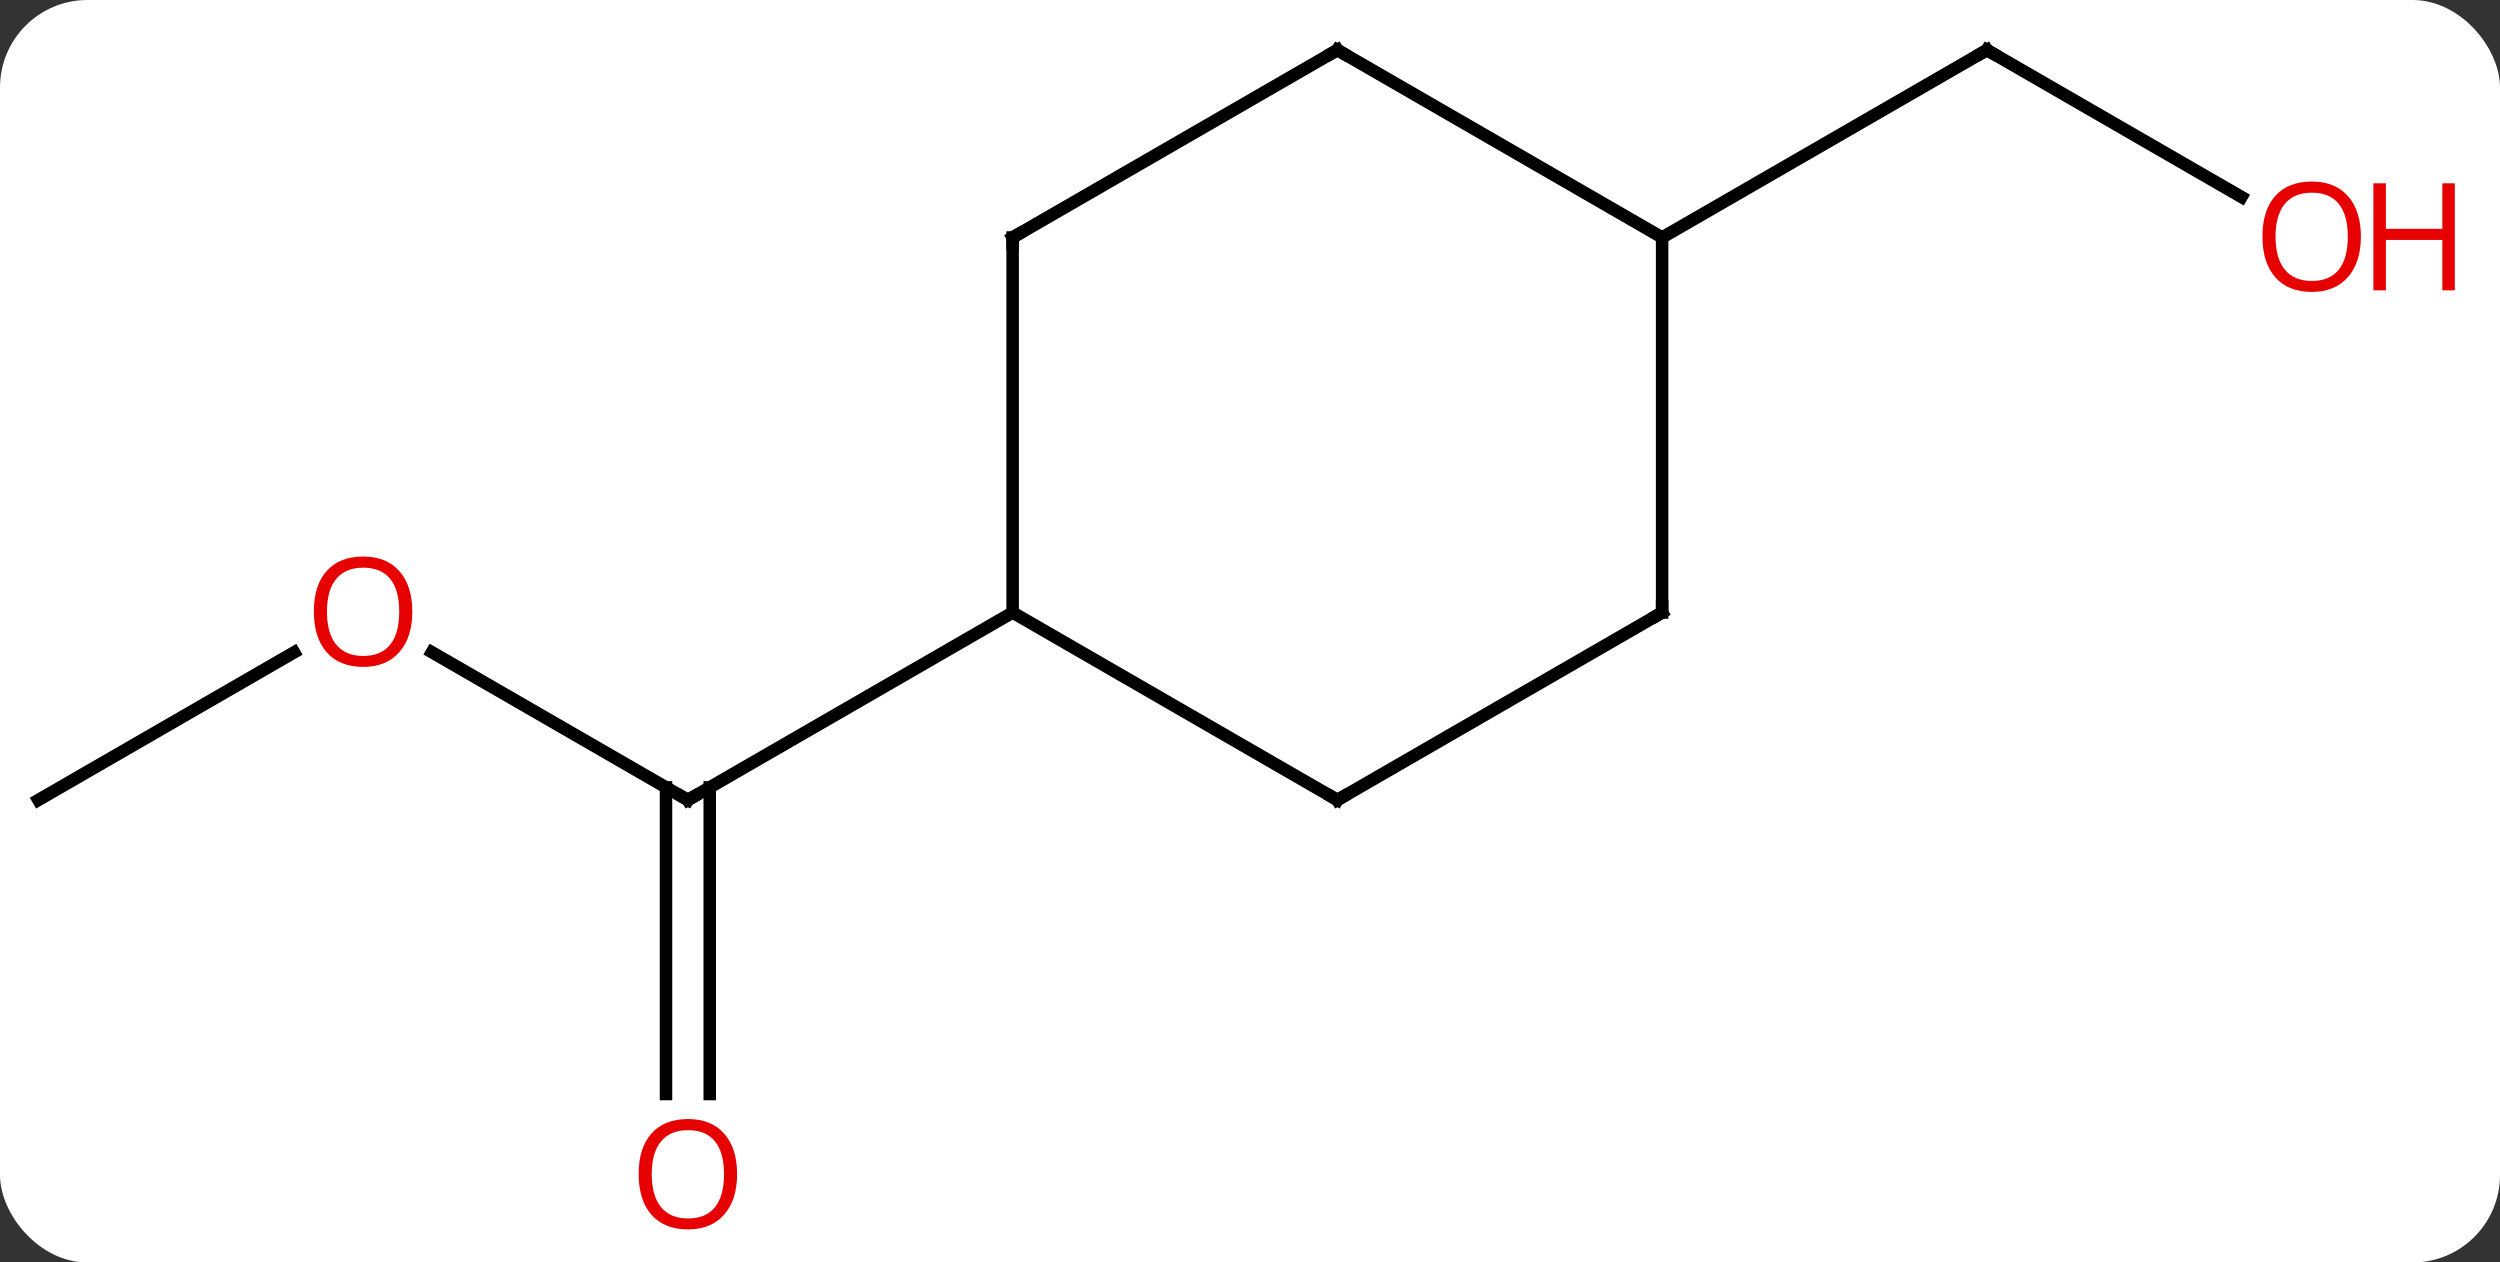<svg width="200" viewBox="0 0 200 101" style="fill-opacity:1; color-rendering:auto; color-interpolation:auto; text-rendering:auto; stroke:black; stroke-linecap:square; stroke-miterlimit:10; shape-rendering:auto; stroke-opacity:1; fill:black; stroke-dasharray:none; font-weight:normal; stroke-width:1; font-family:'Open Sans'; font-style:normal; stroke-linejoin:miter; font-size:12; stroke-dashoffset:0; image-rendering:auto;" height="101" class="cas-substance-image" xmlns:xlink="http://www.w3.org/1999/xlink" xmlns="http://www.w3.org/2000/svg"><rect x="0" y="0" width="200" height="101" fill="#333333" stroke="none"/><svg class="cas-substance-single-component"><rect y="0" x="0" width="200" stroke="none" ry="7" rx="7" height="101" fill="white" class="cas-substance-group"/><svg y="0" x="0" width="200" viewBox="0 0 200 101" style="fill:black;" height="101" class="cas-substance-single-component-image"><svg><g><g transform="translate(94,49)" style="text-rendering:geometricPrecision; color-rendering:optimizeQuality; color-interpolation:linearRGB; stroke-linecap:butt; image-rendering:optimizeQuality;"><line y2="3.178" y1="15" x2="-59.447" x1="-38.97" style="fill:none;"/><line y2="38.523" y1="13.99" x2="-40.72" x1="-40.72" style="fill:none;"/><line y2="38.523" y1="13.99" x2="-37.22" x1="-37.22" style="fill:none;"/><line y2="0" y1="15" x2="-12.99" x1="-38.97" style="fill:none;"/><line y2="15" y1="3.189" x2="-90.933" x1="-70.476" style="fill:none;"/><line y2="-33.241" y1="-45" x2="85.319" x1="64.953" style="fill:none;"/><line y2="-30" y1="-45" x2="38.97" x1="64.953" style="fill:none;"/><line y2="-30" y1="0" x2="-12.99" x1="-12.99" style="fill:none;"/><line y2="15" y1="0" x2="12.99" x1="-12.99" style="fill:none;"/><line y2="-45" y1="-30" x2="12.99" x1="-12.99" style="fill:none;"/><line y2="0" y1="15" x2="38.97" x1="12.99" style="fill:none;"/><line y2="-30" y1="-45" x2="38.97" x1="12.99" style="fill:none;"/><line y2="-30" y1="0" x2="38.97" x1="38.97" style="fill:none;"/><path style="fill:none; stroke-miterlimit:5;" d="M-39.403 14.75 L-38.97 15 L-38.537 14.75"/></g><g transform="translate(94,49)" style="stroke-linecap:butt; fill:rgb(230,0,0); text-rendering:geometricPrecision; color-rendering:optimizeQuality; image-rendering:optimizeQuality; font-family:'Open Sans'; stroke:rgb(230,0,0); color-interpolation:linearRGB; stroke-miterlimit:5;"><path style="stroke:none;" d="M-61.016 -0.07 Q-61.016 1.992 -62.055 3.172 Q-63.094 4.352 -64.937 4.352 Q-66.828 4.352 -67.859 3.188 Q-68.891 2.023 -68.891 -0.086 Q-68.891 -2.18 -67.859 -3.328 Q-66.828 -4.477 -64.937 -4.477 Q-63.078 -4.477 -62.047 -3.305 Q-61.016 -2.133 -61.016 -0.07 ZM-67.844 -0.07 Q-67.844 1.664 -67.101 2.57 Q-66.359 3.477 -64.937 3.477 Q-63.516 3.477 -62.789 2.578 Q-62.062 1.68 -62.062 -0.07 Q-62.062 -1.805 -62.789 -2.695 Q-63.516 -3.586 -64.937 -3.586 Q-66.359 -3.586 -67.101 -2.688 Q-67.844 -1.789 -67.844 -0.07 Z"/><path style="stroke:none;" d="M-35.032 44.93 Q-35.032 46.992 -36.072 48.172 Q-37.111 49.352 -38.954 49.352 Q-40.845 49.352 -41.876 48.188 Q-42.907 47.023 -42.907 44.914 Q-42.907 42.82 -41.876 41.672 Q-40.845 40.523 -38.954 40.523 Q-37.095 40.523 -36.064 41.695 Q-35.032 42.867 -35.032 44.93 ZM-41.861 44.93 Q-41.861 46.664 -41.118 47.57 Q-40.376 48.477 -38.954 48.477 Q-37.532 48.477 -36.806 47.578 Q-36.079 46.68 -36.079 44.93 Q-36.079 43.195 -36.806 42.305 Q-37.532 41.414 -38.954 41.414 Q-40.376 41.414 -41.118 42.312 Q-41.861 43.211 -41.861 44.93 Z"/><path style="fill:none; stroke:black;" d="M65.386 -44.75 L64.953 -45 L64.52 -44.75"/><path style="stroke:none;" d="M94.871 -30.07 Q94.871 -28.008 93.831 -26.828 Q92.792 -25.648 90.949 -25.648 Q89.058 -25.648 88.027 -26.812 Q86.996 -27.977 86.996 -30.086 Q86.996 -32.18 88.027 -33.328 Q89.058 -34.477 90.949 -34.477 Q92.808 -34.477 93.839 -33.305 Q94.871 -32.133 94.871 -30.07 ZM88.042 -30.07 Q88.042 -28.336 88.785 -27.43 Q89.527 -26.523 90.949 -26.523 Q92.371 -26.523 93.097 -27.422 Q93.824 -28.32 93.824 -30.07 Q93.824 -31.805 93.097 -32.695 Q92.371 -33.586 90.949 -33.586 Q89.527 -33.586 88.785 -32.688 Q88.042 -31.789 88.042 -30.07 Z"/><path style="stroke:none;" d="M102.386 -25.773 L101.386 -25.773 L101.386 -29.805 L96.871 -29.805 L96.871 -25.773 L95.871 -25.773 L95.871 -34.336 L96.871 -34.336 L96.871 -30.695 L101.386 -30.695 L101.386 -34.336 L102.386 -34.336 L102.386 -25.773 Z"/><path style="fill:none; stroke:black;" d="M-12.99 -29.5 L-12.99 -30 L-12.557 -30.25"/><path style="fill:none; stroke:black;" d="M12.557 14.75 L12.99 15 L13.423 14.75"/><path style="fill:none; stroke:black;" d="M12.557 -44.75 L12.99 -45 L13.423 -44.75"/><path style="fill:none; stroke:black;" d="M38.537 0.25 L38.97 0 L38.97 -0.5"/></g></g></svg></svg></svg></svg>